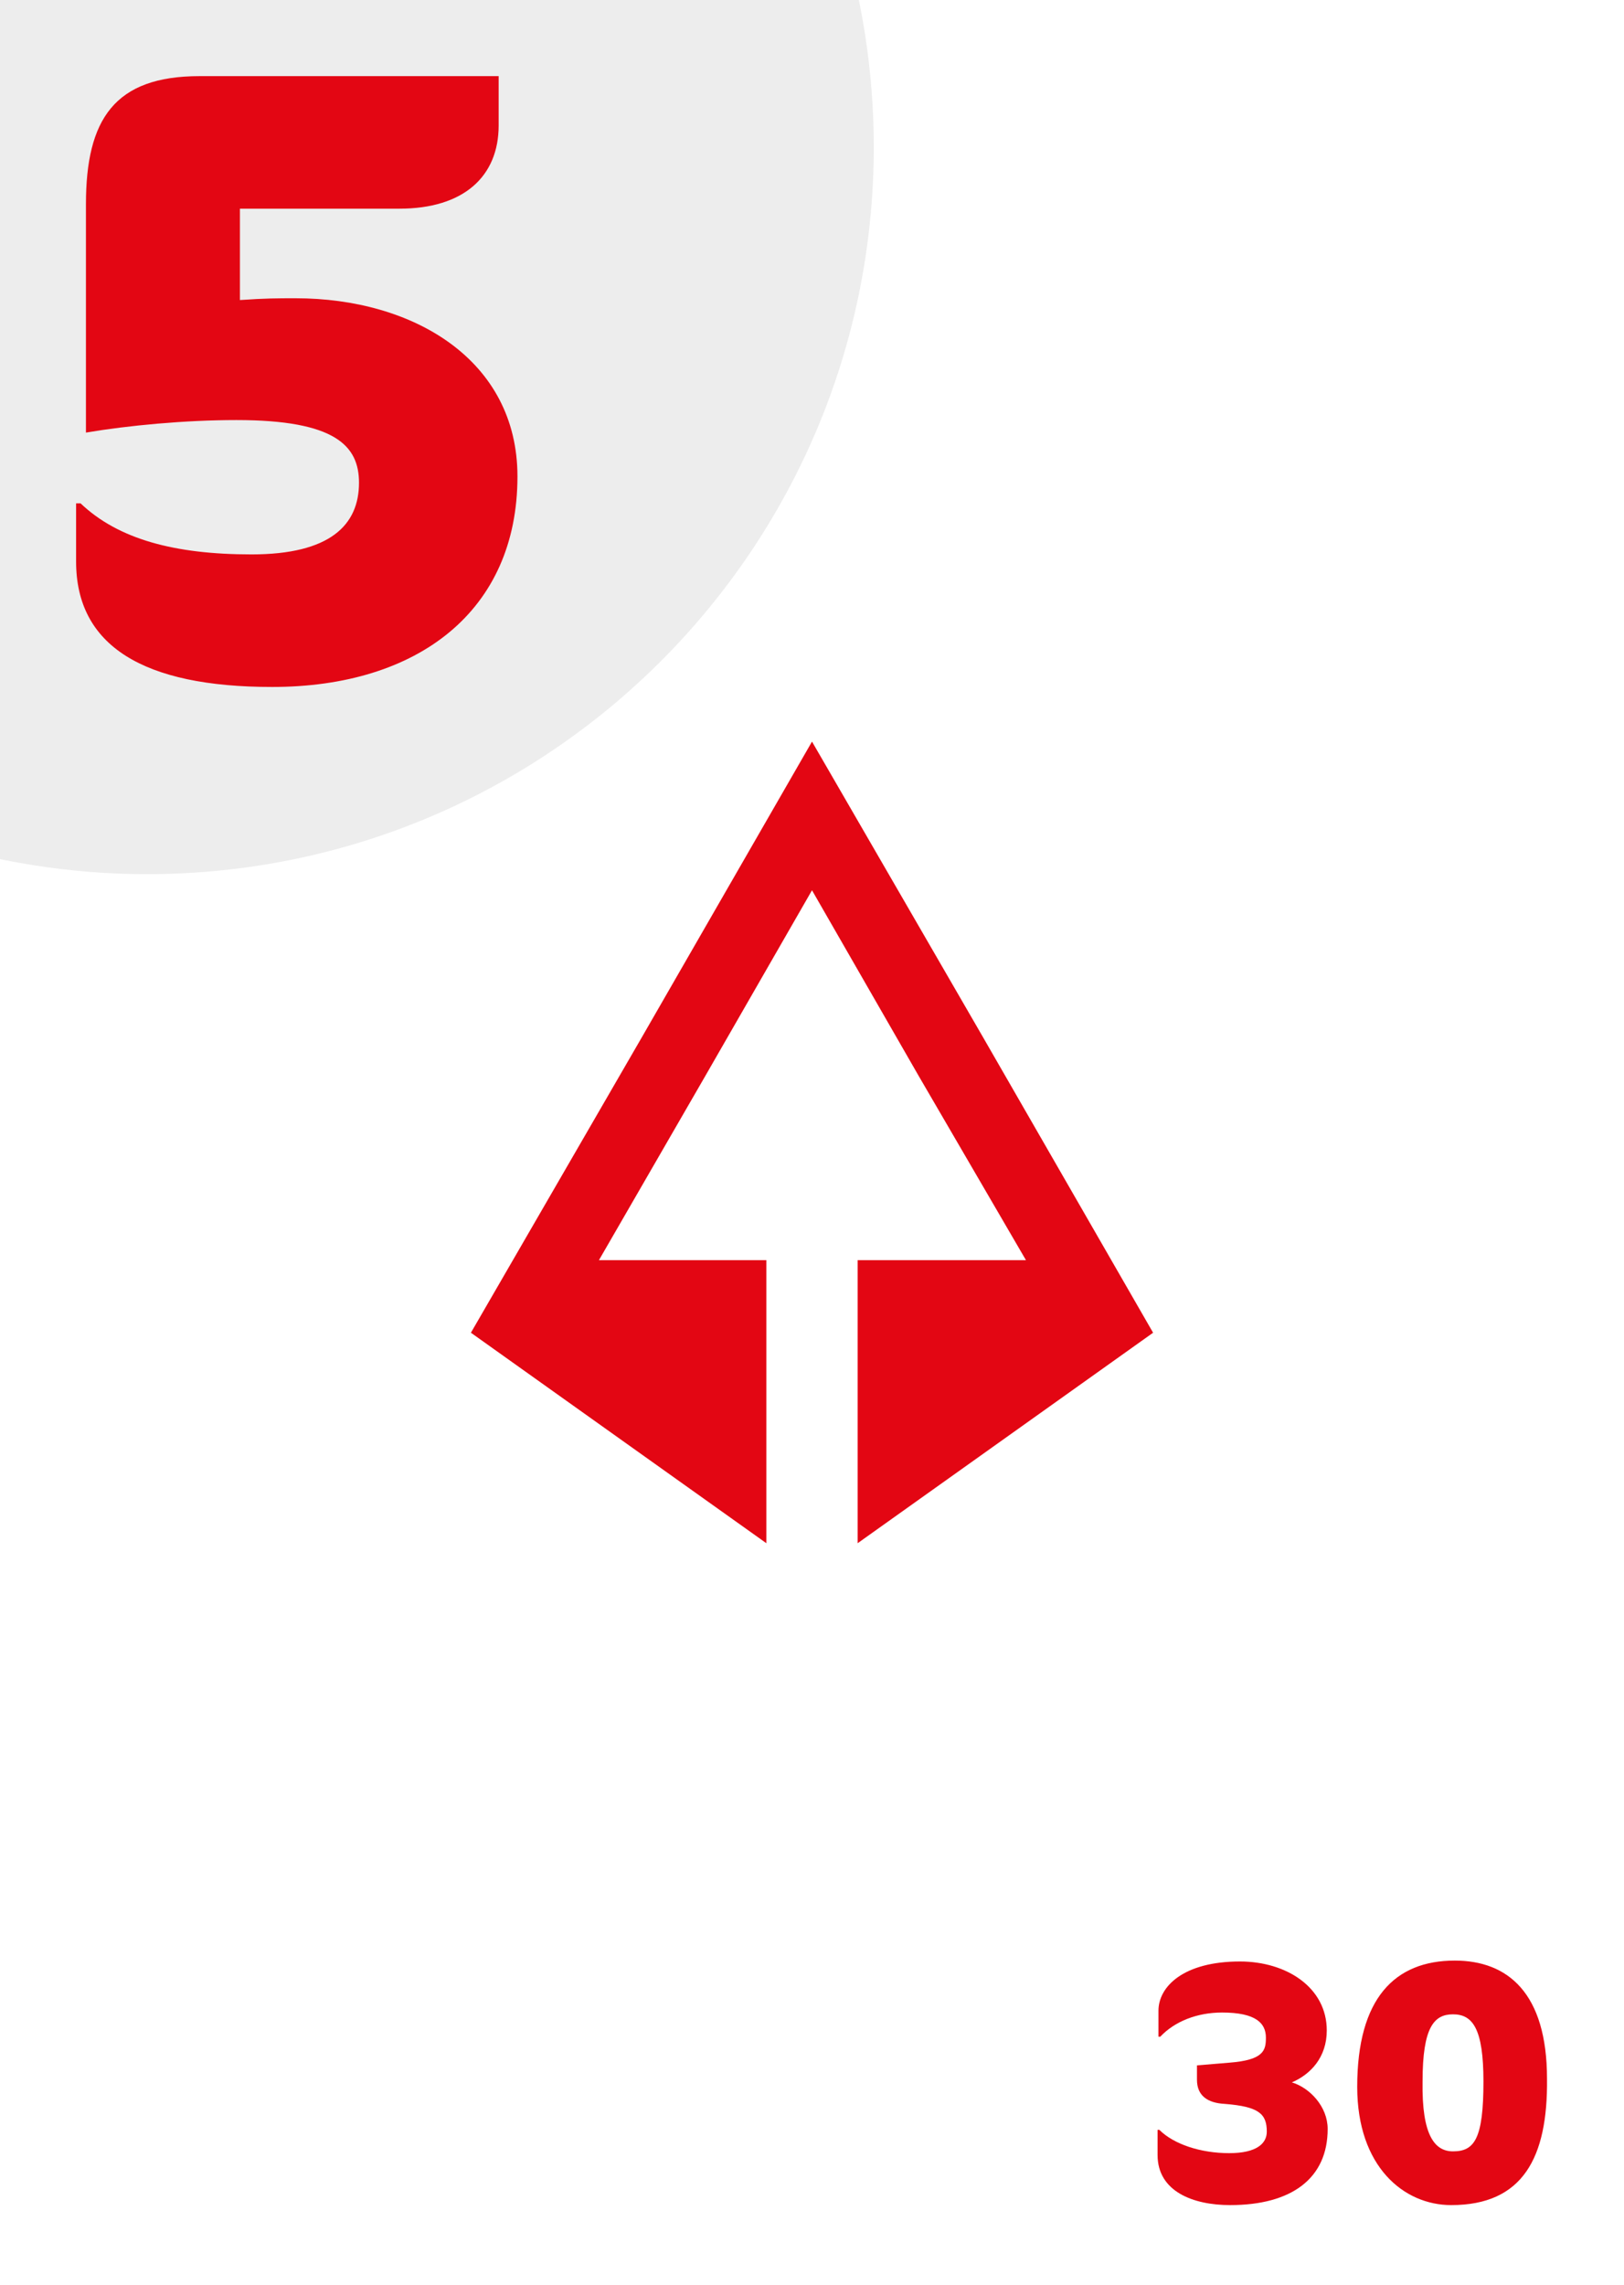 <?xml version="1.0" encoding="utf-8"?>
<!-- Generator: Adobe Illustrator 22.1.0, SVG Export Plug-In . SVG Version: 6.00 Build 0)  -->
<svg version="1.1" id="Warstwa_1" xmlns="http://www.w3.org/2000/svg" xmlns:xlink="http://www.w3.org/1999/xlink" x="0px" y="0px"
	 viewBox="0 0 181.4 255.1" style="enable-background:new 0 0 181.4 255.1;" xml:space="preserve">
<style type="text/css">
	.st0{fill:#FFFFFF;}
	.st1{fill:#E30613;}
	.st2{fill:#EDEDED;}
</style>
<g>
	<rect x="-8.5" y="-8.5" class="st0" width="198.4" height="272.1"/>
</g>
<g>
	<polygon class="st1" points="66.9,140.7 78.8,120.1 90.7,99.4 102.6,120.1 114.6,140.7 95.8,140.7 95.8,172.3 128.8,148.8 
		109.8,115.8 90.7,82.8 71.7,115.8 52.6,148.8 85.6,172.3 85.6,140.7 	"/>
</g>
<path class="st2" d="M-8.5-8.5V93.7c7.9,2.5,16.2,3.9,24.9,3.9c44.8,0,81.2-36.3,81.2-81.2c0-8.7-1.4-17.1-3.9-25H-8.5z"/>
<g>
	<path class="st1" d="M30.4,76.7c-14.4,0-21.9-4.6-21.9-14v-6.5H9c4.2,4,10.5,5.7,19.1,5.7c8.8,0,12-3.3,12-8c0-4.1-2.6-7-13.7-7
		c-5.7,0-12.1,0.6-16.8,1.4V22.8c0-9.5,3.2-14.3,12.7-14.3h33.4V14c0,5.7-3.9,9.3-11.1,9.3H26.8v10.2c2.9-0.2,4.2-0.2,6.2-0.2
		c13.2,0,24.8,6.9,24.8,19.9C57.8,68.2,46.7,76.7,30.4,76.7z"/>
</g>
<g>
	<path class="st1" d="M137.4,246.2c-4.1,0-8.1-1.5-8.1-5.6v-2.8h0.2c1.6,1.6,4.6,2.6,7.8,2.6c3.1,0,4.2-1.1,4.2-2.4
		c0-2-0.9-2.8-4.7-3.1c-1.9-0.1-3.1-0.9-3.1-2.7v-1.6l3.6-0.3c3.9-0.3,4.1-1.4,4.1-2.8c0-1.6-1.1-2.8-4.9-2.8c-2.8,0-5.3,1-6.9,2.7
		h-0.2v-2.9c0-2.7,2.8-5.5,9.1-5.5c5.2,0,9.7,2.9,9.7,7.7c0,3-1.8,4.9-3.9,5.8c2,0.6,4,2.7,4,5.2
		C148.3,243.2,144.3,246.2,137.4,246.2z"/>
	<path class="st1" d="M162.1,246.2c-5.3,0-10.5-4.3-10.5-13.2c0-9.9,4.2-14.1,10.9-14.1c5.9,0,10.3,3.6,10.3,13.2
		C172.9,240.9,170.1,246.2,162.1,246.2z M162.3,240.2c2.4,0,3.4-1.4,3.4-7.8c0-5.9-1.2-7.5-3.4-7.5c-2.1,0-3.4,1.4-3.4,7.5
		C158.8,238.5,160.3,240.2,162.3,240.2z"/>
</g>
</svg>
